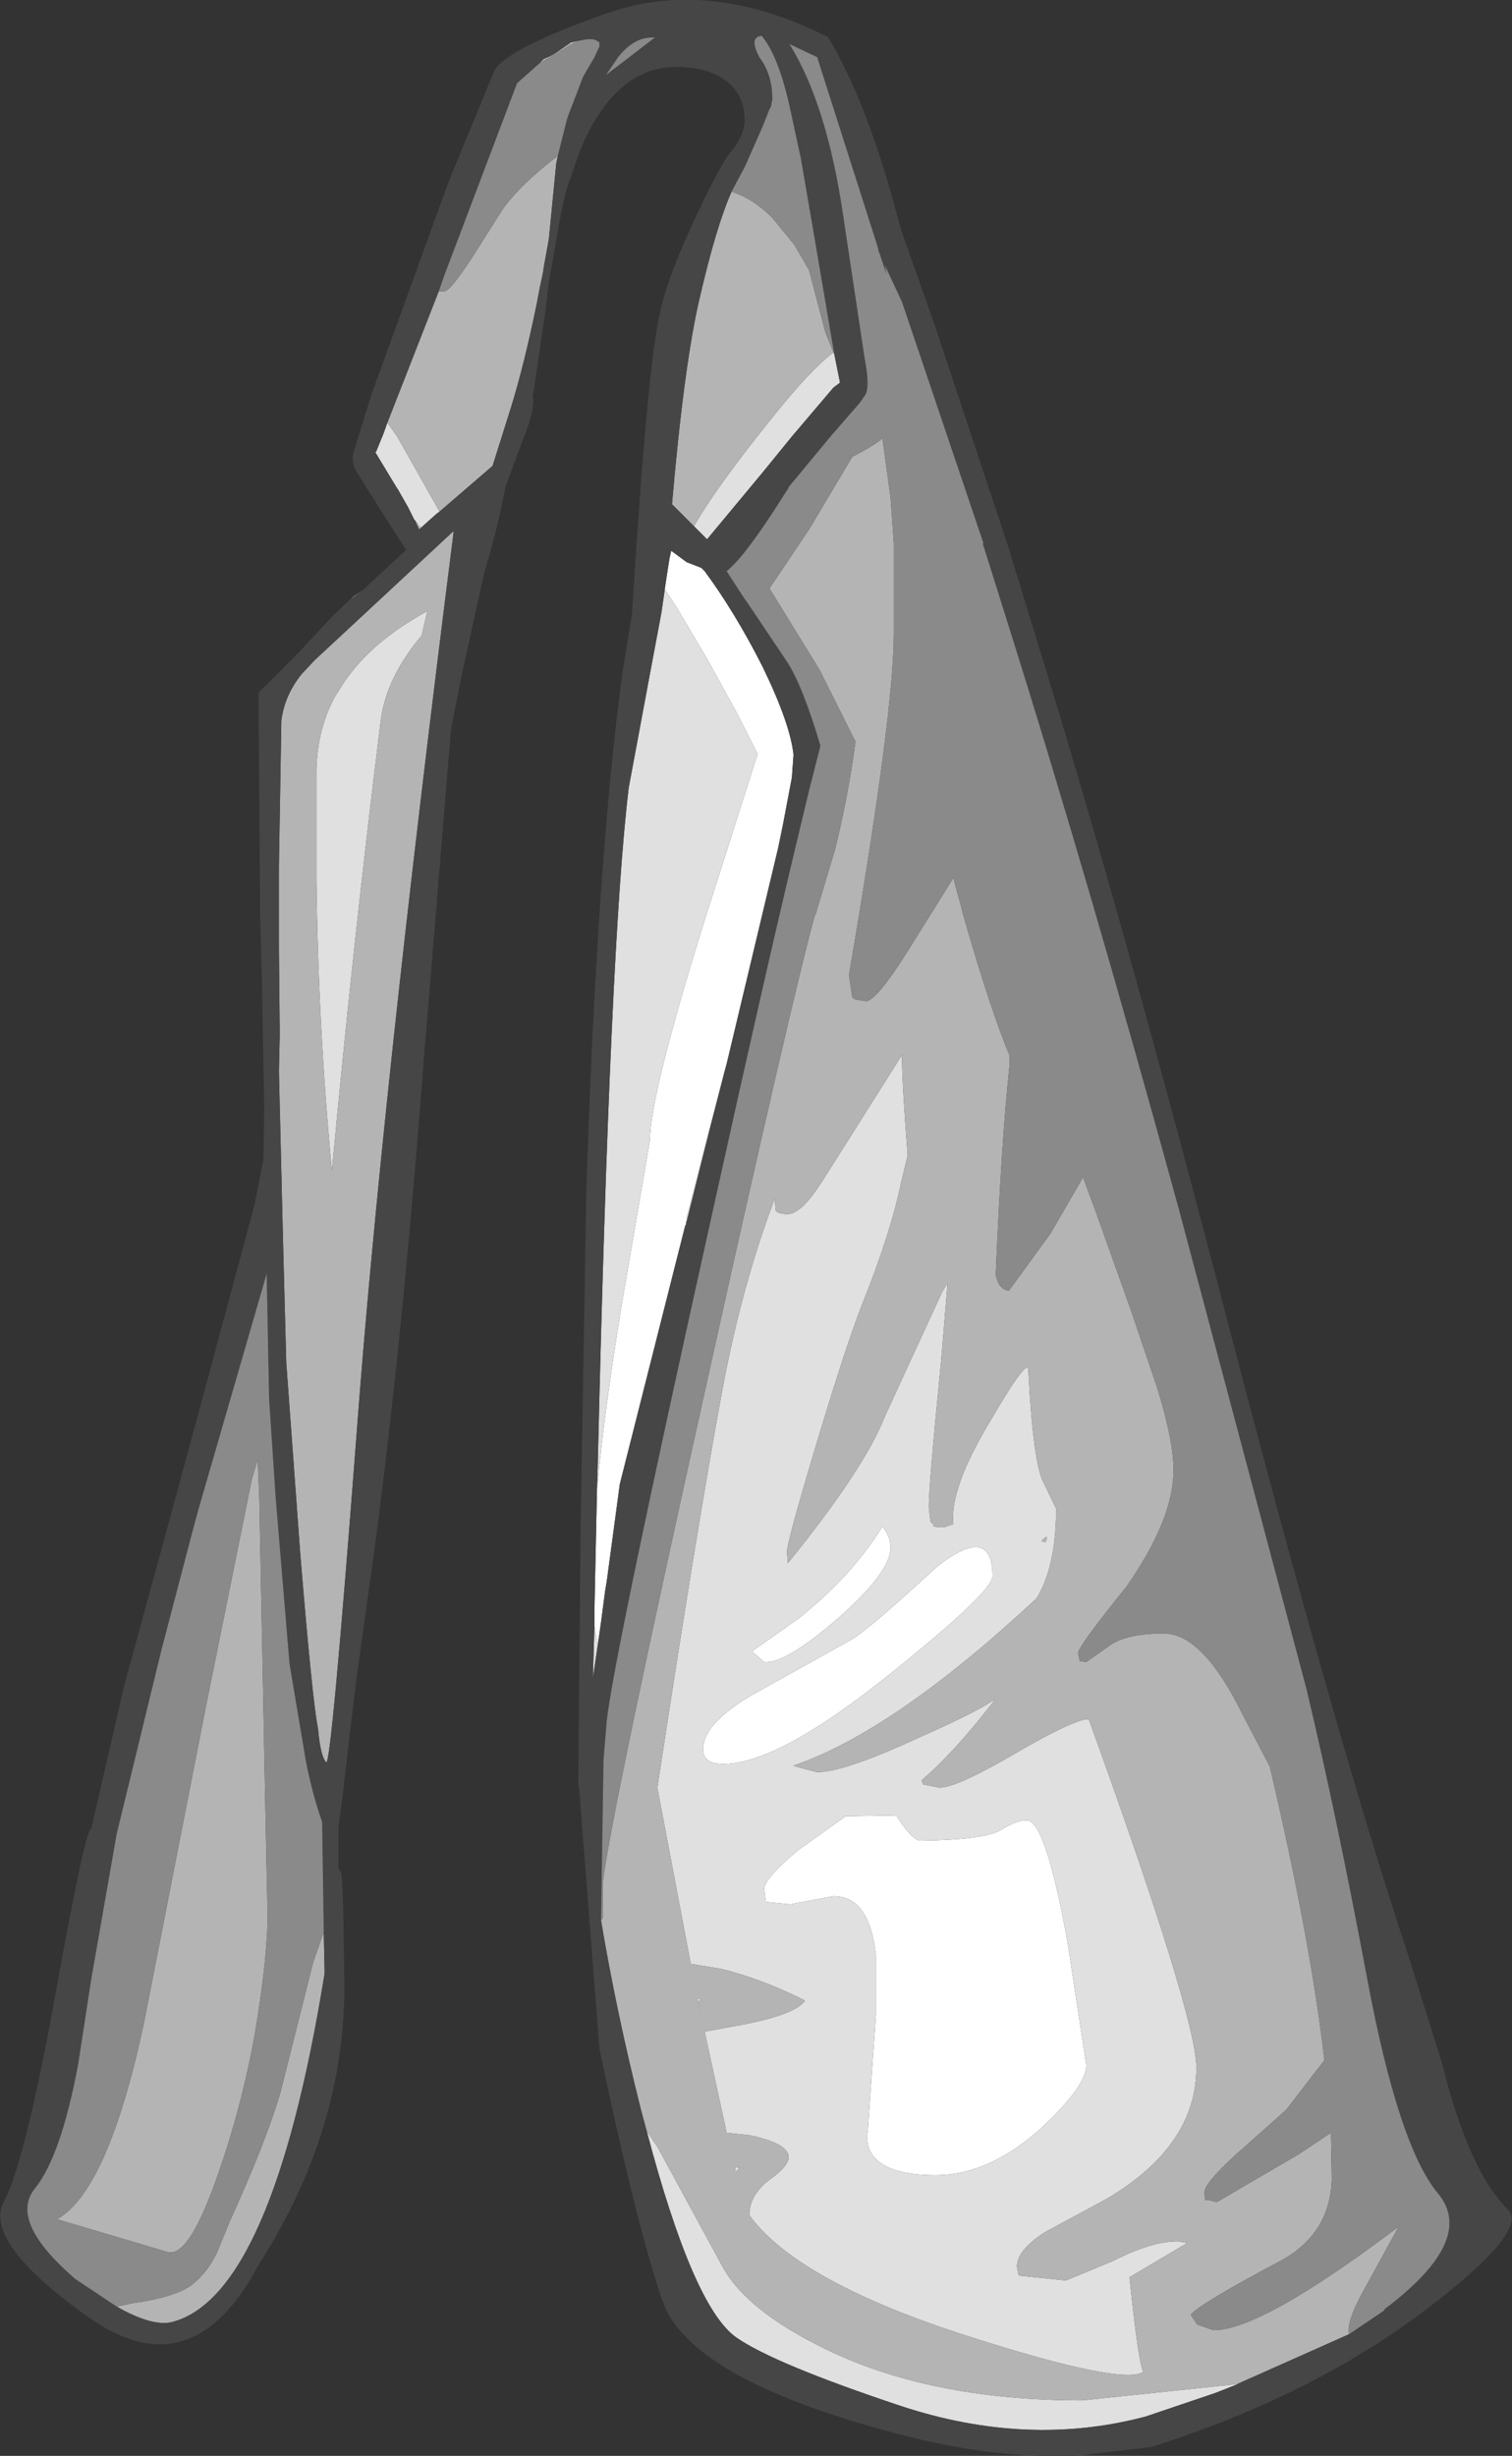 <?xml version="1.0" encoding="UTF-8" standalone="no"?>
<svg xmlns:ffdec="https://www.free-decompiler.com/flash" xmlns:xlink="http://www.w3.org/1999/xlink" ffdec:objectType="shape" height="150.5px" width="92.7px" xmlns="http://www.w3.org/2000/svg">
  <rect width="100%" height="100%" fill="#333333" stroke="none"/>
  <g transform="matrix(1.0, 0.0, 0.0, 1.0, 41.6, 136.85)">
    <path d="M-0.7 -101.7 L-0.55 -102.65 -0.45 -103.1 0.5 -102.4 1.4 -102.05 1.45 -102.0 1.6 -101.85 Q3.45 -99.35 5.15 -96.0 6.85 -92.5 7.05 -90.6 L6.95 -89.2 6.4 -86.3 6.1 -84.85 2.95 -71.65 2.8 -71.1 0.5 -62.25 0.45 -61.8 0.4 -61.7 -3.6 -45.9 -4.4 -39.95 -4.5 -39.35 -4.75 -37.45 -4.95 -36.05 -5.15 -37.15 -5.15 -37.4 -5.15 -38.45 -5.0 -45.5 -5.0 -45.6 Q-4.55 -50.4 -3.5 -56.8 L-1.75 -67.0 Q-1.75 -69.7 1.55 -80.3 L4.85 -90.65 3.55 -93.2 1.85 -96.3 -0.1 -99.6 -0.85 -100.75 -0.7 -101.7 M19.25 -40.25 Q19.25 -39.3 12.95 -34.25 6.1 -28.75 2.75 -28.75 1.5 -28.75 1.5 -29.65 1.5 -31.2 4.45 -32.95 L10.65 -36.4 Q11.85 -37.15 15.85 -40.85 19.25 -43.5 19.25 -40.25 M12.5 -43.3 Q13.0 -42.7 13.0 -42.0 13.0 -40.5 9.75 -37.65 6.5 -34.85 5.25 -35.0 L4.5 -35.65 7.4 -37.7 Q10.65 -40.3 12.5 -43.3 M14.75 -24.05 Q18.75 -24.1 19.75 -24.7 20.7 -25.3 21.35 -25.3 22.5 -25.3 23.85 -17.85 L25.0 -10.3 Q25.0 -9.0 22.25 -6.45 19.05 -3.55 15.75 -3.55 12.7 -3.55 11.85 -4.85 11.45 -5.5 11.6 -6.25 L12.1 -13.35 12.1 -17.05 Q11.7 -20.65 9.5 -20.65 L6.85 -20.15 5.35 -20.3 5.25 -21.1 Q5.25 -21.7 7.3 -23.45 L10.25 -25.55 13.35 -25.6 Q14.15 -24.3 14.75 -24.05" fill="#ffffff" fill-rule="evenodd" stroke="none"/>
    <path d="M9.5 -115.25 L9.55 -115.15 9.6 -114.9 9.9 -113.4 9.5 -113.1 6.95 -110.1 5.2 -107.95 1.75 -103.8 0.95 -104.6 Q2.3 -107.0 5.9 -111.45 8.15 -114.25 9.5 -115.25 M34.25 9.25 L34.3 9.25 32.9 9.8 29.2 11.05 28.6 11.25 Q21.4 13.15 13.65 10.6 5.85 8.0 3.55 6.4 0.9 4.55 -1.95 -6.25 L-1.3 -5.3 2.75 2.15 Q4.2 4.7 8.7 6.95 15.25 10.25 24.75 10.25 L34.25 9.25 M-0.7 -101.7 L-0.85 -100.75 -0.1 -99.6 1.85 -96.3 3.55 -93.2 4.85 -90.65 1.55 -80.3 Q-1.75 -69.7 -1.75 -67.0 L-3.5 -56.8 Q-4.55 -50.4 -5.0 -45.6 L-4.95 -47.2 Q-4.2 -79.2 -3.05 -88.6 L-1.8 -95.3 -1.05 -99.3 -0.7 -101.7 M-5.15 -37.4 L-5.15 -37.15 -4.95 -36.05 -5.25 -34.0 -5.15 -37.4 M0.45 -61.8 L0.5 -62.25 2.8 -71.1 1.9 -67.6 0.45 -61.8 M28.5 8.5 Q27.25 9.35 17.85 6.35 7.5 3.05 4.45 -0.95 L4.35 -1.1 4.35 -1.25 Q4.4 -2.35 5.55 -3.25 6.75 -4.1 6.75 -4.65 6.75 -5.5 4.35 -6.0 L2.95 -6.15 1.6 -12.35 3.8 -12.75 Q7.2 -13.4 7.75 -14.25 5.2 -15.55 2.6 -16.2 L0.75 -16.5 -1.3 -27.3 Q1.2 -43.7 2.7 -51.75 3.9 -58.15 5.9 -63.4 L5.95 -62.7 Q6.05 -62.45 6.7 -62.45 7.55 -62.45 8.9 -64.6 L13.7 -72.2 Q13.7 -70.5 14.05 -66.05 L13.65 -64.4 Q13.0 -61.25 11.25 -56.9 10.3 -54.5 8.45 -48.35 6.65 -42.35 6.65 -41.75 L6.7 -41.1 6.7 -41.05 Q11.4 -46.85 12.65 -50.05 L16.15 -57.65 16.5 -58.25 16.1 -53.45 Q15.3 -45.4 15.35 -44.4 L15.45 -43.6 15.65 -43.4 15.6 -43.3 16.25 -43.25 16.85 -43.45 Q16.6 -45.6 19.1 -49.75 21.55 -53.95 21.45 -52.8 21.75 -47.1 22.4 -45.95 L23.15 -44.4 Q23.15 -40.85 21.95 -38.9 13.2 -30.75 7.05 -28.65 L7.35 -28.55 8.5 -28.25 Q10.15 -28.25 14.7 -30.35 18.75 -32.15 19.4 -32.75 L19.25 -32.5 Q16.85 -29.4 14.9 -27.75 L15.0 -27.5 16.0 -27.3 Q17.05 -27.3 20.65 -29.4 24.25 -31.5 25.15 -31.5 31.75 -13.25 31.75 -10.15 31.75 -5.35 26.25 -2.1 L22.45 -0.05 Q20.75 1.05 20.75 2.05 L20.85 2.6 23.75 2.9 26.65 1.7 Q29.0 0.5 30.6 0.5 L31.2 0.6 27.65 2.7 Q28.2 8.0 28.5 8.5 M22.5 -42.35 Q22.75 -42.95 22.25 -42.4 L22.5 -42.35 M14.75 -24.05 Q14.15 -24.3 13.35 -25.6 L10.25 -25.55 7.3 -23.45 Q5.25 -21.7 5.25 -21.1 L5.35 -20.3 6.85 -20.15 9.5 -20.65 Q11.7 -20.65 12.1 -17.05 L12.1 -13.35 11.6 -6.25 Q11.45 -5.5 11.85 -4.85 12.7 -3.55 15.75 -3.55 19.05 -3.55 22.25 -6.45 25.0 -9.0 25.0 -10.3 L23.85 -17.85 Q22.5 -25.3 21.35 -25.3 20.7 -25.3 19.75 -24.7 18.75 -24.1 14.75 -24.05 M12.5 -43.3 Q10.65 -40.3 7.4 -37.7 L4.5 -35.65 5.25 -35.0 Q6.5 -34.85 9.75 -37.65 13.0 -40.5 13.0 -42.0 13.0 -42.7 12.5 -43.3 M19.25 -40.25 Q19.25 -43.5 15.85 -40.85 11.85 -37.15 10.65 -36.4 L4.45 -32.95 Q1.5 -31.2 1.5 -29.65 1.5 -28.75 2.75 -28.75 6.1 -28.75 12.95 -34.25 19.25 -39.3 19.25 -40.25 M3.75 -4.0 L3.5 -3.75 3.45 -4.05 3.75 -4.0 M1.4 -14.3 L1.2 -14.2 1.4 -13.25 1.15 -14.4 1.4 -14.3 M-14.65 -105.5 L-14.85 -105.35 -15.8 -104.5 -16.15 -104.95 -16.2 -105.0 -16.6 -105.8 -17.2 -106.85 -17.3 -107.0 -18.6 -109.15 -18.55 -109.15 -18.1 -110.25 -17.85 -110.95 -17.25 -110.1 -14.65 -105.5 M-15.4 -99.4 L-15.75 -97.9 Q-17.9 -95.35 -18.25 -92.75 -19.95 -79.1 -21.25 -65.1 -22.1 -73.95 -22.2 -82.95 L-22.2 -87.8 -22.2 -88.1 -22.2 -89.65 Q-22.15 -91.95 -21.25 -93.8 L-21.1 -94.1 -20.5 -95.05 Q-18.8 -97.55 -15.4 -99.4" fill="#e0e0e0" fill-rule="evenodd" stroke="none"/>
    <path d="M3.25 -125.1 Q4.55 -124.7 5.75 -123.5 L7.1 -121.85 8.0 -120.3 9.0 -116.5 9.5 -115.25 Q8.15 -114.25 5.9 -111.45 2.3 -107.0 0.95 -104.6 L-0.4 -105.95 Q0.35 -114.6 1.3 -118.6 2.3 -122.95 3.25 -125.1 M-4.75 -19.15 L-4.65 -19.3 -4.65 -21.4 Q-4.25 -25.2 1.85 -52.65 6.8 -75.0 8.35 -80.75 L8.4 -80.8 9.6 -84.8 Q10.4 -88.05 10.85 -91.4 L8.65 -95.8 5.6 -100.75 5.55 -100.75 8.0 -104.4 10.65 -108.85 Q12.25 -109.7 12.5 -110.0 L13.0 -106.35 13.2 -103.55 13.2 -98.0 Q13.2 -93.15 10.45 -77.1 L10.65 -75.75 10.8 -75.6 11.5 -75.5 Q12.1 -75.5 13.95 -78.4 L16.85 -83.05 17.55 -80.45 Q19.1 -75.05 20.3 -72.15 L20.3 -71.6 Q19.8 -67.05 19.45 -58.75 19.6 -57.85 20.25 -57.75 L22.8 -61.25 24.8 -64.7 25.65 -62.4 27.65 -56.8 29.3 -51.95 Q30.35 -48.6 30.35 -46.75 30.35 -43.75 27.45 -39.6 24.5 -35.95 24.5 -35.55 L24.6 -35.05 25.0 -35.0 26.35 -35.95 Q27.4 -36.75 29.75 -36.75 32.15 -36.75 34.6 -31.75 L36.25 -28.6 Q38.75 -17.95 39.6 -10.6 L37.25 -7.55 34.1 -4.75 Q32.25 -3.05 32.25 -2.5 32.25 -1.85 32.4 -2.05 L33.0 -1.9 38.05 -4.85 40.0 -6.15 40.05 -3.3 Q39.95 0.0 37.0 1.65 32.0 4.3 31.4 5.0 L31.8 5.6 32.8 5.95 Q35.75 5.95 44.15 -0.4 L41.9 3.7 Q40.95 5.45 41.1 6.2 L34.25 9.25 24.75 10.25 Q15.25 10.25 8.7 6.95 4.2 4.7 2.75 2.15 L-1.3 -5.3 -1.95 -6.25 -2.3 -7.55 Q-3.8 -13.5 -4.75 -19.15 M22.5 -42.35 L22.25 -42.4 Q22.75 -42.95 22.5 -42.35 M28.5 8.5 Q28.2 8.0 27.65 2.7 L31.2 0.6 30.6 0.5 Q29.0 0.5 26.65 1.7 L23.75 2.9 20.85 2.6 20.75 2.05 Q20.75 1.05 22.45 -0.05 L26.25 -2.1 Q31.75 -5.35 31.75 -10.15 31.75 -13.25 25.15 -31.5 24.25 -31.5 20.65 -29.4 17.05 -27.3 16.0 -27.3 L15.0 -27.5 14.9 -27.75 Q16.85 -29.4 19.25 -32.5 L19.4 -32.75 Q18.75 -32.15 14.7 -30.35 10.15 -28.25 8.5 -28.25 L7.35 -28.55 7.05 -28.65 Q13.2 -30.75 21.95 -38.9 23.15 -40.85 23.15 -44.4 L22.4 -45.95 Q21.75 -47.1 21.45 -52.8 21.55 -53.95 19.1 -49.75 16.6 -45.6 16.85 -43.45 L16.25 -43.25 15.6 -43.3 15.65 -43.4 15.45 -43.6 15.35 -44.4 Q15.3 -45.4 16.1 -53.45 L16.5 -58.25 16.15 -57.65 12.65 -50.05 Q11.4 -46.85 6.7 -41.05 L6.7 -41.1 6.65 -41.75 Q6.65 -42.35 8.45 -48.35 10.3 -54.5 11.25 -56.9 13.0 -61.25 13.65 -64.4 L14.05 -66.05 Q13.7 -70.5 13.7 -72.2 L8.9 -64.6 Q7.55 -62.45 6.7 -62.45 6.05 -62.45 5.95 -62.7 L5.9 -63.4 Q3.9 -58.15 2.7 -51.75 1.2 -43.7 -1.3 -27.3 L0.75 -16.5 2.6 -16.2 Q5.2 -15.55 7.75 -14.25 7.2 -13.4 3.8 -12.75 L1.6 -12.35 2.95 -6.15 4.35 -6.0 Q6.75 -5.5 6.75 -4.65 6.75 -4.1 5.55 -3.25 4.4 -2.35 4.35 -1.25 L4.35 -1.1 4.45 -0.95 Q7.5 3.05 17.85 6.35 27.25 9.35 28.5 8.5 M1.4 -14.3 L1.15 -14.4 1.4 -13.25 1.2 -14.2 1.4 -14.3 M3.75 -4.0 L3.45 -4.05 3.5 -3.75 3.75 -4.0 M-6.15 -134.35 L-6.65 -134.1 -7.45 -133.6 -7.8 -133.4 -8.55 -132.95 -8.25 -133.25 Q-7.7 -133.45 -7.25 -133.8 L-6.6 -134.25 -6.15 -134.35 M-14.7 -119.0 L-14.35 -119.0 Q-14.0 -119.0 -12.6 -121.15 L-10.8 -124.0 Q-9.65 -125.6 -7.4 -127.3 L-7.5 -126.8 -7.95 -122.2 -8.25 -120.55 -8.3 -120.2 -8.35 -119.95 -8.5 -119.25 -8.7 -118.2 Q-9.45 -114.55 -10.25 -111.95 L-11.4 -108.3 -14.65 -105.5 -17.25 -110.1 -17.85 -110.95 -14.7 -119.0 M-15.8 -104.5 L-15.9 -104.4 -16.15 -104.95 -15.8 -104.5 M-23.1 -95.55 L-22.3 -96.4 -13.8 -104.3 -13.8 -104.15 Q-18.25 -69.05 -19.75 -48.8 -21.3 -28.55 -21.6 -28.85 -21.95 -29.2 -22.1 -30.9 -22.45 -32.6 -23.2 -41.75 L-24.05 -53.35 -24.25 -60.9 -24.5 -71.2 -24.45 -73.35 -24.45 -73.7 -24.5 -78.65 -24.5 -83.75 -24.35 -92.7 Q-24.15 -94.25 -23.1 -95.55 M-15.4 -99.4 Q-18.8 -97.55 -20.5 -95.05 L-21.1 -94.1 -21.25 -93.8 Q-22.15 -91.95 -22.2 -89.65 L-22.2 -88.1 -22.2 -87.8 -22.2 -82.95 Q-22.1 -73.95 -21.25 -65.1 -19.95 -79.1 -18.25 -92.75 -17.9 -95.35 -15.75 -97.9 L-15.4 -99.4 M-34.45 4.5 L-33.5 4.3 Q-30.7 3.9 -29.75 3.1 -28.85 2.35 -28.3 1.2 L-27.5 -0.75 Q-25.25 -5.7 -24.4 -8.65 L-22.4 -16.6 -21.75 -18.45 -21.7 -16.1 -21.7 -15.9 Q-24.9 3.85 -31.05 5.45 -32.25 5.75 -34.45 4.5 M-32.8 -12.75 L-29.0 -32.15 -26.15 -46.25 -25.8 -47.4 -25.7 -44.95 -25.3 -24.45 -25.2 -19.75 Q-25.15 -17.2 -25.95 -12.35 -26.8 -7.55 -28.45 -3.0 -30.1 1.55 -31.35 1.15 L-38.1 -0.85 Q-35.0 -2.6 -32.8 -12.75" fill="#b4b4b4" fill-rule="evenodd" stroke="none"/>
    <path d="M-19.4 -100.65 L-16.7 -103.15 -18.05 -105.25 -19.65 -107.8 Q-20.05 -108.35 -19.95 -109.05 L-18.8 -112.75 -14.1 -125.7 -11.3 -132.5 Q-10.6 -133.85 -4.35 -136.05 0.95 -137.9 7.0 -135.55 L7.6 -135.3 9.15 -134.6 Q11.6 -130.55 13.5 -123.3 L13.7 -122.6 15.65 -117.1 20.15 -103.55 22.05 -97.35 Q27.3 -80.4 33.85 -55.15 40.45 -29.9 44.7 -17.15 L46.8 -10.45 Q48.45 -3.8 50.85 -1.45 52.15 -0.15 46.0 4.55 38.95 9.95 29.0 13.1 L24.45 13.65 Q19.15 13.85 13.25 12.25 0.6 8.9 -1.0 4.1 -2.6 -0.55 -4.85 -11.3 L-6.1 -27.35 -6.15 -27.35 -6.0 -43.5 -5.65 -64.0 Q-5.0 -84.0 -3.45 -95.55 L-2.85 -99.25 Q-1.9 -114.65 -1.1 -117.85 -0.65 -119.9 1.05 -123.55 2.6 -126.85 3.25 -127.6 4.1 -128.6 4.05 -129.65 4.0 -131.1 2.85 -131.95 1.7 -132.75 -0.15 -132.75 -3.9 -132.75 -6.05 -127.6 L-6.9 -125.15 -7.2 -123.8 -7.95 -119.55 -8.15 -117.85 -8.9 -112.75 -8.95 -112.7 -8.9 -112.3 Q-8.9 -111.45 -9.6 -109.75 L-10.6 -107.05 Q-11.1 -104.4 -11.9 -101.8 L-13.3 -95.45 -13.95 -92.15 -15.65 -71.5 Q-16.9 -55.05 -18.6 -42.2 L-19.75 -33.95 -20.15 -30.65 -20.6 -26.75 -20.85 -24.85 -20.85 -22.3 -20.7 -22.15 Q-20.55 -21.55 -20.5 -16.1 -20.2 -6.7 -25.75 1.95 -29.85 9.7 -36.25 5.1 -42.7 0.5 -41.35 -1.95 -40.05 -4.45 -38.2 -14.65 -36.35 -24.9 -36.0 -24.8 L-34.0 -33.5 -31.25 -43.55 -29.0 -51.85 -26.0 -63.0 -25.45 -65.8 -25.4 -68.95 -25.55 -77.1 -25.65 -80.65 -25.75 -94.4 -23.3 -96.85 -21.2 -99.1 -20.0 -100.25 -20.0 -100.2 -19.4 -100.65 M9.55 -115.15 L8.3 -122.5 7.5 -127.15 6.85 -130.15 Q6.15 -133.4 5.1 -134.65 4.3 -134.6 4.95 -133.35 5.75 -132.3 5.75 -130.8 L5.75 -130.7 5.7 -130.55 5.7 -130.45 5.65 -130.3 5.6 -130.2 5.55 -130.1 5.2 -129.2 4.1 -126.7 3.25 -125.1 Q2.3 -122.95 1.3 -118.6 0.35 -114.6 -0.4 -105.95 L0.95 -104.6 1.75 -103.8 5.2 -107.95 6.95 -110.1 9.5 -113.1 9.9 -113.4 9.6 -114.9 9.55 -115.15 M41.1 6.2 L43.25 4.75 43.3 4.65 Q48.95 0.4 46.55 -2.45 44.15 -5.35 42.25 -15.45 40.35 -25.6 38.5 -33.35 L30.65 -62.85 Q25.25 -82.55 20.3 -98.3 L18.65 -103.55 18.7 -103.55 13.7 -118.35 12.65 -120.6 12.75 -120.05 12.35 -121.25 12.25 -121.5 12.25 -121.6 8.5 -133.35 6.8 -134.15 Q9.1 -130.45 10.1 -123.6 L11.4 -114.95 Q11.75 -113.15 11.45 -112.65 L11.1 -112.15 9.4 -110.2 6.75 -107.0 6.75 -106.95 6.55 -106.65 Q4.1 -102.75 2.95 -101.85 L3.95 -100.3 4.3 -99.8 6.65 -96.3 Q7.6 -94.85 8.7 -91.15 L8.0 -88.4 7.15 -84.85 Q5.35 -77.35 2.1 -62.65 -4.0 -35.2 -4.4 -31.4 L-4.6 -29.0 -4.75 -19.15 Q-3.8 -13.5 -2.3 -7.55 L-1.95 -6.25 Q0.9 4.55 3.55 6.4 5.85 8.0 13.65 10.6 21.4 13.15 28.6 11.25 L29.2 11.05 32.9 9.8 34.3 9.25 34.25 9.25 41.1 6.2 M2.8 -71.1 L2.95 -71.65 6.1 -84.85 6.4 -86.3 6.95 -89.2 7.05 -90.6 Q6.85 -92.5 5.15 -96.0 3.45 -99.35 1.6 -101.85 L1.45 -102.0 1.4 -102.05 0.5 -102.4 -0.45 -103.1 -0.55 -102.65 -0.7 -101.7 -1.05 -99.3 -1.8 -95.3 -3.05 -88.6 Q-4.2 -79.2 -4.95 -47.2 L-5.0 -45.6 -5.0 -45.5 -5.15 -38.45 -5.15 -37.4 -5.25 -34.0 -4.95 -36.05 -4.75 -37.45 -4.5 -39.35 -4.4 -39.95 -3.6 -45.9 0.4 -61.7 0.45 -61.8 1.9 -67.6 2.8 -71.1 M-7.4 -127.3 L-6.85 -129.5 -6.75 -129.8 -5.85 -132.15 -5.15 -133.35 -4.85 -134.0 -4.85 -134.1 -4.85 -134.25 -5.0 -134.35 Q-5.3 -134.55 -6.1 -134.35 L-6.15 -134.35 -6.6 -134.25 -7.25 -133.8 Q-7.7 -133.45 -8.25 -133.25 L-8.55 -132.95 -9.9 -131.75 -14.35 -120.0 -14.7 -119.0 -17.85 -110.95 -18.1 -110.25 -18.55 -109.15 -18.6 -109.15 -17.3 -107.0 -17.2 -106.85 -16.6 -105.8 -16.2 -105.0 -16.15 -104.95 -15.9 -104.4 -15.8 -104.5 -14.85 -105.35 -14.65 -105.5 -11.4 -108.3 -10.25 -111.95 Q-9.45 -114.55 -8.7 -118.2 L-8.5 -119.25 -8.35 -119.95 -8.3 -120.2 -8.25 -120.55 -7.95 -122.2 -7.5 -126.8 -7.4 -127.3 M-3.7 -133.35 L-4.45 -132.25 -1.45 -134.55 -1.65 -134.55 Q-2.75 -134.55 -3.7 -133.35 M-23.1 -95.55 Q-24.15 -94.25 -24.35 -92.7 L-24.5 -83.75 -24.5 -78.65 -24.45 -73.7 -24.45 -73.35 -24.5 -71.2 -24.25 -60.9 -24.05 -53.35 -23.2 -41.75 Q-22.45 -32.6 -22.1 -30.9 -21.95 -29.2 -21.6 -28.85 -21.3 -28.55 -19.75 -48.8 -18.25 -69.05 -13.8 -104.15 L-13.8 -104.3 -22.3 -96.4 -23.1 -95.55 M-21.75 -18.45 L-21.85 -25.2 Q-22.45 -26.9 -22.85 -28.95 L-23.85 -34.9 -24.7 -45.1 -25.1 -51.1 -25.25 -58.8 -29.45 -44.3 -29.8 -43.0 -31.7 -35.75 -34.45 -24.45 -36.0 -15.6 -36.8 -10.4 Q-37.85 -4.75 -39.45 -2.75 -41.1 -0.75 -37.0 2.8 L-34.45 4.5 Q-32.25 5.75 -31.05 5.45 -24.9 3.85 -21.7 -15.9 L-21.7 -16.1 -21.75 -18.45" fill="#464646" fill-rule="evenodd" stroke="none"/>
    <path d="M-19.4 -100.65 L-20.0 -100.2 -20.0 -100.25 -19.4 -100.65 M3.25 -125.1 L4.1 -126.7 5.2 -129.2 5.55 -130.1 5.6 -130.2 5.65 -130.3 5.7 -130.45 5.7 -130.55 5.75 -130.7 5.75 -130.8 Q5.75 -132.3 4.95 -133.35 4.3 -134.6 5.1 -134.65 6.15 -133.4 6.85 -130.15 L7.5 -127.15 8.3 -122.5 9.55 -115.15 9.5 -115.25 9.0 -116.5 8.0 -120.3 7.1 -121.85 5.75 -123.5 Q4.55 -124.7 3.25 -125.1 M-4.75 -19.15 L-4.6 -29.0 -4.4 -31.4 Q-4.0 -35.2 2.1 -62.65 5.35 -77.35 7.15 -84.85 L8.0 -88.4 8.7 -91.15 Q7.6 -94.85 6.65 -96.3 L4.3 -99.8 3.95 -100.3 2.95 -101.85 Q4.1 -102.75 6.55 -106.65 L6.75 -106.95 6.75 -107.0 9.4 -110.2 11.1 -112.15 11.45 -112.65 Q11.75 -113.15 11.4 -114.95 L10.1 -123.6 Q9.1 -130.45 6.8 -134.15 L8.5 -133.35 12.25 -121.6 12.25 -121.5 12.35 -121.25 12.75 -120.05 12.65 -120.6 13.7 -118.35 18.7 -103.55 18.65 -103.55 20.3 -98.3 Q25.25 -82.55 30.65 -62.85 L38.5 -33.35 Q40.35 -25.6 42.25 -15.45 44.15 -5.35 46.55 -2.45 48.95 0.4 43.3 4.65 L43.25 4.75 41.1 6.2 Q40.95 5.45 41.9 3.7 L44.15 -0.4 Q35.75 5.95 32.8 5.95 L31.8 5.6 31.4 5.0 Q32.0 4.3 37.0 1.65 39.95 0.0 40.05 -3.3 L40.0 -6.15 38.05 -4.85 33.0 -1.9 32.4 -2.05 Q32.25 -1.85 32.25 -2.5 32.25 -3.05 34.1 -4.75 L37.25 -7.55 39.6 -10.6 Q38.75 -17.95 36.25 -28.6 L34.6 -31.75 Q32.15 -36.75 29.75 -36.75 27.4 -36.75 26.35 -35.95 L25.0 -35.0 24.6 -35.05 24.5 -35.55 Q24.5 -35.95 27.45 -39.6 30.35 -43.75 30.35 -46.75 30.35 -48.6 29.3 -51.95 L27.65 -56.8 25.65 -62.4 24.8 -64.7 22.8 -61.25 20.25 -57.75 Q19.6 -57.85 19.45 -58.75 19.8 -67.05 20.3 -71.6 L20.3 -72.15 Q19.1 -75.05 17.55 -80.45 L16.85 -83.05 13.95 -78.4 Q12.1 -75.5 11.5 -75.5 L10.8 -75.6 10.65 -75.75 10.45 -77.1 Q13.2 -93.15 13.2 -98.0 L13.2 -103.55 13.0 -106.35 12.5 -110.0 Q12.25 -109.7 10.65 -108.85 L8.0 -104.4 5.55 -100.75 5.6 -100.75 8.65 -95.8 10.85 -91.4 Q10.4 -88.05 9.6 -84.8 L8.4 -80.8 8.35 -80.75 Q6.8 -75.0 1.85 -52.65 -4.25 -25.2 -4.65 -21.4 L-4.65 -19.3 -4.75 -19.15 M-6.15 -134.35 L-6.1 -134.35 Q-5.3 -134.55 -5.0 -134.35 L-4.85 -134.25 -4.85 -134.1 -4.85 -134.0 -5.15 -133.35 -5.85 -132.15 -6.75 -129.8 -6.85 -129.5 -7.4 -127.3 Q-9.65 -125.6 -10.8 -124.0 L-12.6 -121.15 Q-14.0 -119.0 -14.35 -119.0 L-14.7 -119.0 -14.35 -120.0 -9.9 -131.75 -8.55 -132.95 -7.8 -133.4 -7.45 -133.6 -6.65 -134.1 -6.15 -134.35 M-3.7 -133.35 Q-2.75 -134.55 -1.65 -134.55 L-1.45 -134.55 -4.45 -132.25 -3.7 -133.35 M-34.45 4.5 L-37.0 2.8 Q-41.1 -0.75 -39.45 -2.75 -37.85 -4.75 -36.8 -10.4 L-36.0 -15.6 -34.45 -24.45 -31.7 -35.75 -29.8 -43.0 -29.45 -44.3 -25.25 -58.8 -25.1 -51.1 -24.7 -45.1 -23.85 -34.9 -22.85 -28.95 Q-22.45 -26.9 -21.85 -25.2 L-21.75 -18.45 -22.4 -16.6 -24.4 -8.65 Q-25.25 -5.7 -27.5 -0.75 L-28.3 1.2 Q-28.85 2.35 -29.75 3.1 -30.7 3.9 -33.5 4.3 L-34.45 4.5 M-32.8 -12.75 Q-35.0 -2.6 -38.1 -0.85 L-31.35 1.15 Q-30.1 1.55 -28.45 -3.0 -26.8 -7.55 -25.95 -12.35 -25.15 -17.2 -25.2 -19.75 L-25.3 -24.45 -25.7 -44.95 -25.8 -47.4 -26.15 -46.25 -29.0 -32.15 -32.8 -12.75" fill="#8a8a8a" fill-rule="evenodd" stroke="none"/>
  </g>
</svg>

